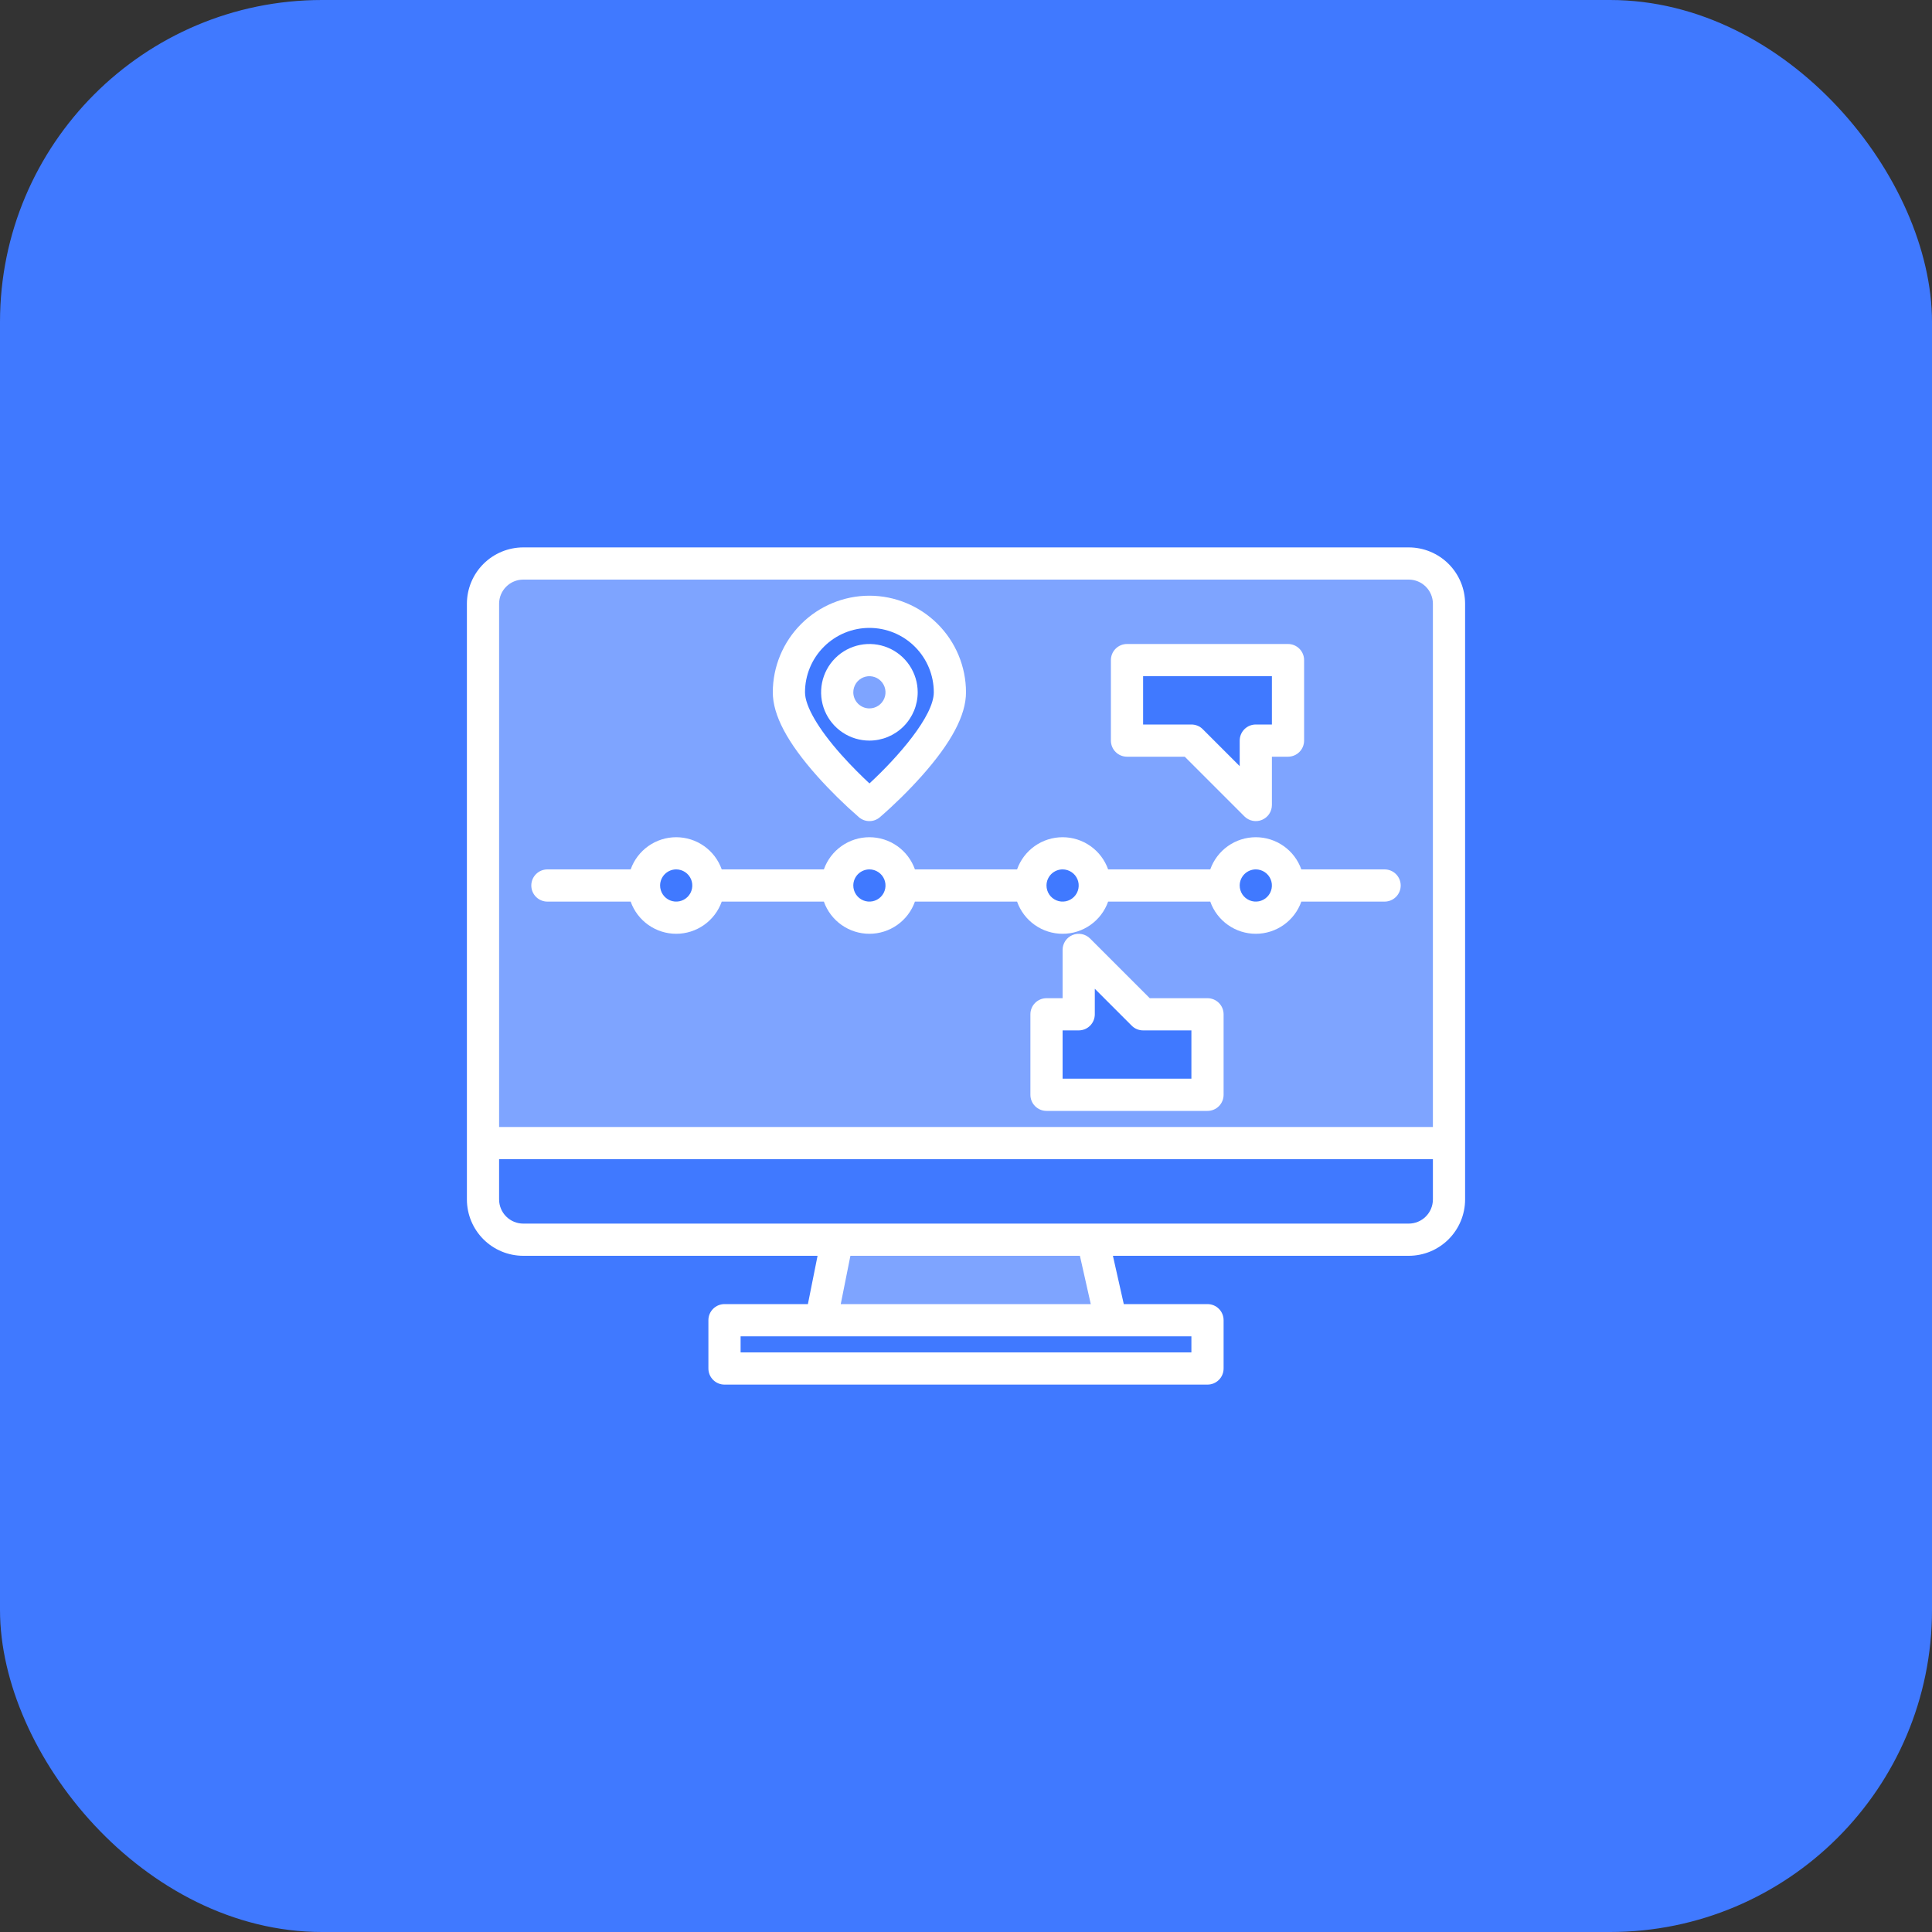<svg width="120" height="120" viewBox="0 0 120 120" fill="none" xmlns="http://www.w3.org/2000/svg">
<rect x="0" y="0" width="120" height="120" fill="#333333" stroke="none"/>
<rect width="120" height="120" rx="20" fill="#4079FF"/>
<path d="M87.5 35H32.5C32.172 35 31.846 35.065 31.543 35.19C31.24 35.316 30.964 35.5 30.732 35.732C30.5 35.964 30.316 36.24 30.19 36.543C30.064 36.846 30 37.172 30 37.5V71H90V37.5C90 37.172 89.936 36.846 89.81 36.543C89.684 36.24 89.5 35.964 89.268 35.732C89.036 35.5 88.76 35.316 88.457 35.19C88.153 35.065 87.828 35 87.5 35ZM42 57C41.604 57 41.218 56.883 40.889 56.663C40.56 56.443 40.304 56.131 40.152 55.765C40.001 55.4 39.961 54.998 40.038 54.61C40.116 54.222 40.306 53.865 40.586 53.586C40.865 53.306 41.222 53.116 41.61 53.038C41.998 52.961 42.4 53.001 42.765 53.152C43.131 53.304 43.443 53.56 43.663 53.889C43.883 54.218 44 54.604 44 55C44 55.53 43.789 56.039 43.414 56.414C43.039 56.789 42.53 57 42 57ZM54 57C53.604 57 53.218 56.883 52.889 56.663C52.56 56.443 52.304 56.131 52.152 55.765C52.001 55.4 51.961 54.998 52.038 54.61C52.116 54.222 52.306 53.865 52.586 53.586C52.865 53.306 53.222 53.116 53.61 53.038C53.998 52.961 54.4 53.001 54.765 53.152C55.131 53.304 55.443 53.56 55.663 53.889C55.883 54.218 56 54.604 56 55C56 55.53 55.789 56.039 55.414 56.414C55.039 56.789 54.53 57 54 57ZM54 50C54 50 49 45.761 49 43C49 41.674 49.527 40.402 50.465 39.465C51.402 38.527 52.674 38 54 38C55.326 38 56.598 38.527 57.535 39.465C58.473 40.402 59 41.674 59 43C59 45.761 54 50 54 50ZM64 55C64 54.604 64.117 54.218 64.337 53.889C64.557 53.56 64.869 53.304 65.235 53.152C65.6 53.001 66.002 52.961 66.39 53.038C66.778 53.116 67.135 53.306 67.414 53.586C67.694 53.865 67.884 54.222 67.962 54.61C68.039 54.998 67.999 55.4 67.848 55.765C67.696 56.131 67.44 56.443 67.111 56.663C66.782 56.883 66.396 57 66 57C65.47 57 64.961 56.789 64.586 56.414C64.211 56.039 64 55.53 64 55ZM75 68H65V63H67V59L71 63H75V68ZM78 57C77.604 57 77.218 56.883 76.889 56.663C76.56 56.443 76.304 56.131 76.152 55.765C76.001 55.4 75.961 54.998 76.038 54.61C76.116 54.222 76.306 53.865 76.586 53.586C76.865 53.306 77.222 53.116 77.61 53.038C77.998 52.961 78.4 53.001 78.765 53.152C79.131 53.304 79.443 53.56 79.663 53.889C79.883 54.218 80 54.604 80 55C80 55.53 79.789 56.039 79.414 56.414C79.039 56.789 78.53 57 78 57ZM80 46H78V50L74 46H70V41H80V46Z" fill="#7EA4FF"/>
<path d="M52 77L51 82H69L67.875 77H52Z" fill="#7EA4FF"/>
<path d="M54 45C55.105 45 56 44.105 56 43C56 41.895 55.105 41 54 41C52.895 41 52 41.895 52 43C52 44.105 52.895 45 54 45Z" fill="#7EA4FF"/>
<path d="M87.5 34H32.5C31.572 34.001 30.682 34.37 30.026 35.026C29.37 35.682 29.001 36.572 29 37.5V74.5C29.001 75.428 29.37 76.318 30.026 76.974C30.682 77.63 31.572 77.999 32.5 78H50.78L50.18 81H45C44.735 81 44.48 81.105 44.293 81.293C44.105 81.48 44 81.735 44 82V85C44 85.265 44.105 85.52 44.293 85.707C44.48 85.895 44.735 86 45 86H75C75.265 86 75.52 85.895 75.707 85.707C75.895 85.52 76 85.265 76 85V82C76 81.735 75.895 81.48 75.707 81.293C75.52 81.105 75.265 81 75 81H69.8L69.125 78H87.5C88.428 77.999 89.318 77.63 89.974 76.974C90.63 76.318 90.999 75.428 91 74.5V37.5C90.999 36.572 90.63 35.682 89.974 35.026C89.318 34.37 88.428 34.001 87.5 34ZM74 83V84H46V83H74ZM52.22 81L52.82 78H67.075L67.75 81H52.22ZM89 74.5C89 74.898 88.841 75.279 88.56 75.56C88.279 75.841 87.898 76 87.5 76H32.5C32.102 76 31.721 75.841 31.44 75.56C31.159 75.279 31 74.898 31 74.5V72H89V74.5ZM89 70H31V37.5C31 37.102 31.159 36.721 31.44 36.44C31.721 36.158 32.102 36 32.5 36H87.5C87.898 36 88.279 36.158 88.56 36.44C88.841 36.721 89 37.102 89 37.5V70Z" fill="white"/>
<path d="M34 56H39.172C39.379 56.585 39.762 57.091 40.269 57.449C40.775 57.807 41.38 57.999 42 57.999C42.62 57.999 43.225 57.807 43.731 57.449C44.238 57.091 44.621 56.585 44.828 56H51.172C51.379 56.585 51.762 57.091 52.269 57.449C52.775 57.807 53.38 57.999 54 57.999C54.62 57.999 55.225 57.807 55.731 57.449C56.238 57.091 56.621 56.585 56.828 56H63.172C63.379 56.585 63.762 57.091 64.269 57.449C64.775 57.807 65.38 57.999 66 57.999C66.62 57.999 67.225 57.807 67.731 57.449C68.238 57.091 68.621 56.585 68.828 56H75.172C75.379 56.585 75.762 57.091 76.269 57.449C76.775 57.807 77.38 57.999 78 57.999C78.62 57.999 79.225 57.807 79.731 57.449C80.238 57.091 80.621 56.585 80.828 56H86C86.265 56 86.52 55.895 86.707 55.707C86.895 55.52 87 55.265 87 55C87 54.735 86.895 54.48 86.707 54.293C86.52 54.105 86.265 54 86 54H80.828C80.621 53.415 80.238 52.909 79.731 52.551C79.225 52.193 78.62 52.001 78 52.001C77.38 52.001 76.775 52.193 76.269 52.551C75.762 52.909 75.379 53.415 75.172 54H68.828C68.621 53.415 68.238 52.909 67.731 52.551C67.225 52.193 66.62 52.001 66 52.001C65.38 52.001 64.775 52.193 64.269 52.551C63.762 52.909 63.379 53.415 63.172 54H56.828C56.621 53.415 56.238 52.909 55.731 52.551C55.225 52.193 54.62 52.001 54 52.001C53.38 52.001 52.775 52.193 52.269 52.551C51.762 52.909 51.379 53.415 51.172 54H44.828C44.621 53.415 44.238 52.909 43.731 52.551C43.225 52.193 42.62 52.001 42 52.001C41.38 52.001 40.775 52.193 40.269 52.551C39.762 52.909 39.379 53.415 39.172 54H34C33.735 54 33.48 54.105 33.293 54.293C33.105 54.48 33 54.735 33 55C33 55.265 33.105 55.52 33.293 55.707C33.48 55.895 33.735 56 34 56ZM78 54C78.198 54 78.391 54.059 78.556 54.169C78.72 54.278 78.848 54.435 78.924 54.617C79 54.8 79.019 55.001 78.981 55.195C78.942 55.389 78.847 55.567 78.707 55.707C78.567 55.847 78.389 55.942 78.195 55.981C78.001 56.019 77.8 56 77.617 55.924C77.435 55.848 77.278 55.72 77.168 55.556C77.059 55.391 77 55.198 77 55C77 54.735 77.106 54.481 77.293 54.293C77.481 54.106 77.735 54 78 54ZM66 54C66.198 54 66.391 54.059 66.556 54.169C66.72 54.278 66.848 54.435 66.924 54.617C67 54.8 67.019 55.001 66.981 55.195C66.942 55.389 66.847 55.567 66.707 55.707C66.567 55.847 66.389 55.942 66.195 55.981C66.001 56.019 65.8 56 65.617 55.924C65.435 55.848 65.278 55.72 65.168 55.556C65.059 55.391 65 55.198 65 55C65 54.735 65.106 54.481 65.293 54.293C65.481 54.106 65.735 54 66 54ZM54 54C54.198 54 54.391 54.059 54.556 54.169C54.72 54.278 54.848 54.435 54.924 54.617C55 54.8 55.019 55.001 54.981 55.195C54.942 55.389 54.847 55.567 54.707 55.707C54.567 55.847 54.389 55.942 54.195 55.981C54.001 56.019 53.8 56 53.617 55.924C53.435 55.848 53.278 55.72 53.169 55.556C53.059 55.391 53 55.198 53 55C53 54.735 53.106 54.481 53.293 54.293C53.481 54.106 53.735 54 54 54ZM42 54C42.198 54 42.391 54.059 42.556 54.169C42.72 54.278 42.848 54.435 42.924 54.617C43 54.8 43.019 55.001 42.981 55.195C42.942 55.389 42.847 55.567 42.707 55.707C42.567 55.847 42.389 55.942 42.195 55.981C42.001 56.019 41.8 56 41.617 55.924C41.435 55.848 41.278 55.72 41.169 55.556C41.059 55.391 41 55.198 41 55C41 54.735 41.106 54.481 41.293 54.293C41.481 54.106 41.735 54 42 54Z" fill="white"/>
<path d="M57 43C57 42.407 56.824 41.827 56.494 41.333C56.165 40.84 55.696 40.455 55.148 40.228C54.6 40.001 53.997 39.942 53.415 40.058C52.833 40.173 52.298 40.459 51.879 40.879C51.459 41.298 51.173 41.833 51.058 42.415C50.942 42.997 51.001 43.6 51.228 44.148C51.455 44.696 51.84 45.165 52.333 45.494C52.827 45.824 53.407 46 54 46C54.795 45.999 55.558 45.683 56.12 45.12C56.683 44.558 56.999 43.795 57 43ZM53 43C53 42.802 53.059 42.609 53.169 42.444C53.278 42.28 53.435 42.152 53.617 42.076C53.8 42 54.001 41.981 54.195 42.019C54.389 42.058 54.567 42.153 54.707 42.293C54.847 42.433 54.942 42.611 54.981 42.805C55.019 42.999 55 43.2 54.924 43.383C54.848 43.565 54.72 43.722 54.556 43.831C54.391 43.941 54.198 44 54 44C53.735 44 53.481 43.894 53.293 43.707C53.106 43.519 53 43.265 53 43Z" fill="white"/>
<path d="M54 37C52.409 37.002 50.884 37.634 49.759 38.759C48.634 39.884 48.002 41.409 48 43C48 44.417 48.9 46.119 50.752 48.2C51.564 49.108 52.433 49.964 53.354 50.763C53.534 50.916 53.763 51 54 51C54.237 51 54.466 50.916 54.646 50.763C55.567 49.964 56.436 49.108 57.248 48.2C59.1 46.119 60 44.417 60 43C59.998 41.409 59.366 39.884 58.241 38.759C57.116 37.634 55.591 37.002 54 37ZM54.004 48.66C53.544 48.231 52.895 47.599 52.248 46.871C50.819 45.266 50 43.855 50 43C50 41.939 50.421 40.922 51.172 40.172C51.922 39.421 52.939 39 54 39C55.061 39 56.078 39.421 56.828 40.172C57.579 40.922 58 41.939 58 43C58 44.48 55.764 47.035 54.004 48.66Z" fill="white"/>
<path d="M75 62H71.414L67.707 58.293C67.567 58.153 67.389 58.058 67.195 58.019C67.001 57.981 66.8 58 66.617 58.076C66.435 58.152 66.278 58.28 66.168 58.444C66.059 58.609 66 58.802 66 59V62H65C64.735 62 64.48 62.105 64.293 62.293C64.105 62.48 64 62.735 64 63V68C64 68.265 64.105 68.52 64.293 68.707C64.48 68.895 64.735 69 65 69H75C75.265 69 75.52 68.895 75.707 68.707C75.895 68.52 76 68.265 76 68V63C76 62.735 75.895 62.48 75.707 62.293C75.52 62.105 75.265 62 75 62ZM74 67H66V64H67C67.265 64 67.52 63.895 67.707 63.707C67.895 63.52 68 63.265 68 63V61.414L70.293 63.707C70.386 63.8 70.496 63.874 70.617 63.924C70.739 63.974 70.869 64 71 64H74V67Z" fill="white"/>
<path d="M70 47H73.586L77.293 50.707C77.433 50.847 77.611 50.942 77.805 50.981C77.999 51.019 78.2 51 78.383 50.924C78.565 50.848 78.722 50.72 78.832 50.556C78.941 50.391 79 50.198 79 50V47H80C80.265 47 80.52 46.895 80.707 46.707C80.895 46.52 81 46.265 81 46V41C81 40.735 80.895 40.48 80.707 40.293C80.52 40.105 80.265 40 80 40H70C69.735 40 69.48 40.105 69.293 40.293C69.105 40.48 69 40.735 69 41V46C69 46.265 69.105 46.52 69.293 46.707C69.48 46.895 69.735 47 70 47ZM71 42H79V45H78C77.735 45 77.48 45.105 77.293 45.293C77.105 45.48 77 45.735 77 46V47.586L74.707 45.293C74.614 45.2 74.504 45.126 74.383 45.076C74.261 45.026 74.131 45 74 45H71V42Z" fill="white"/>
</svg>
